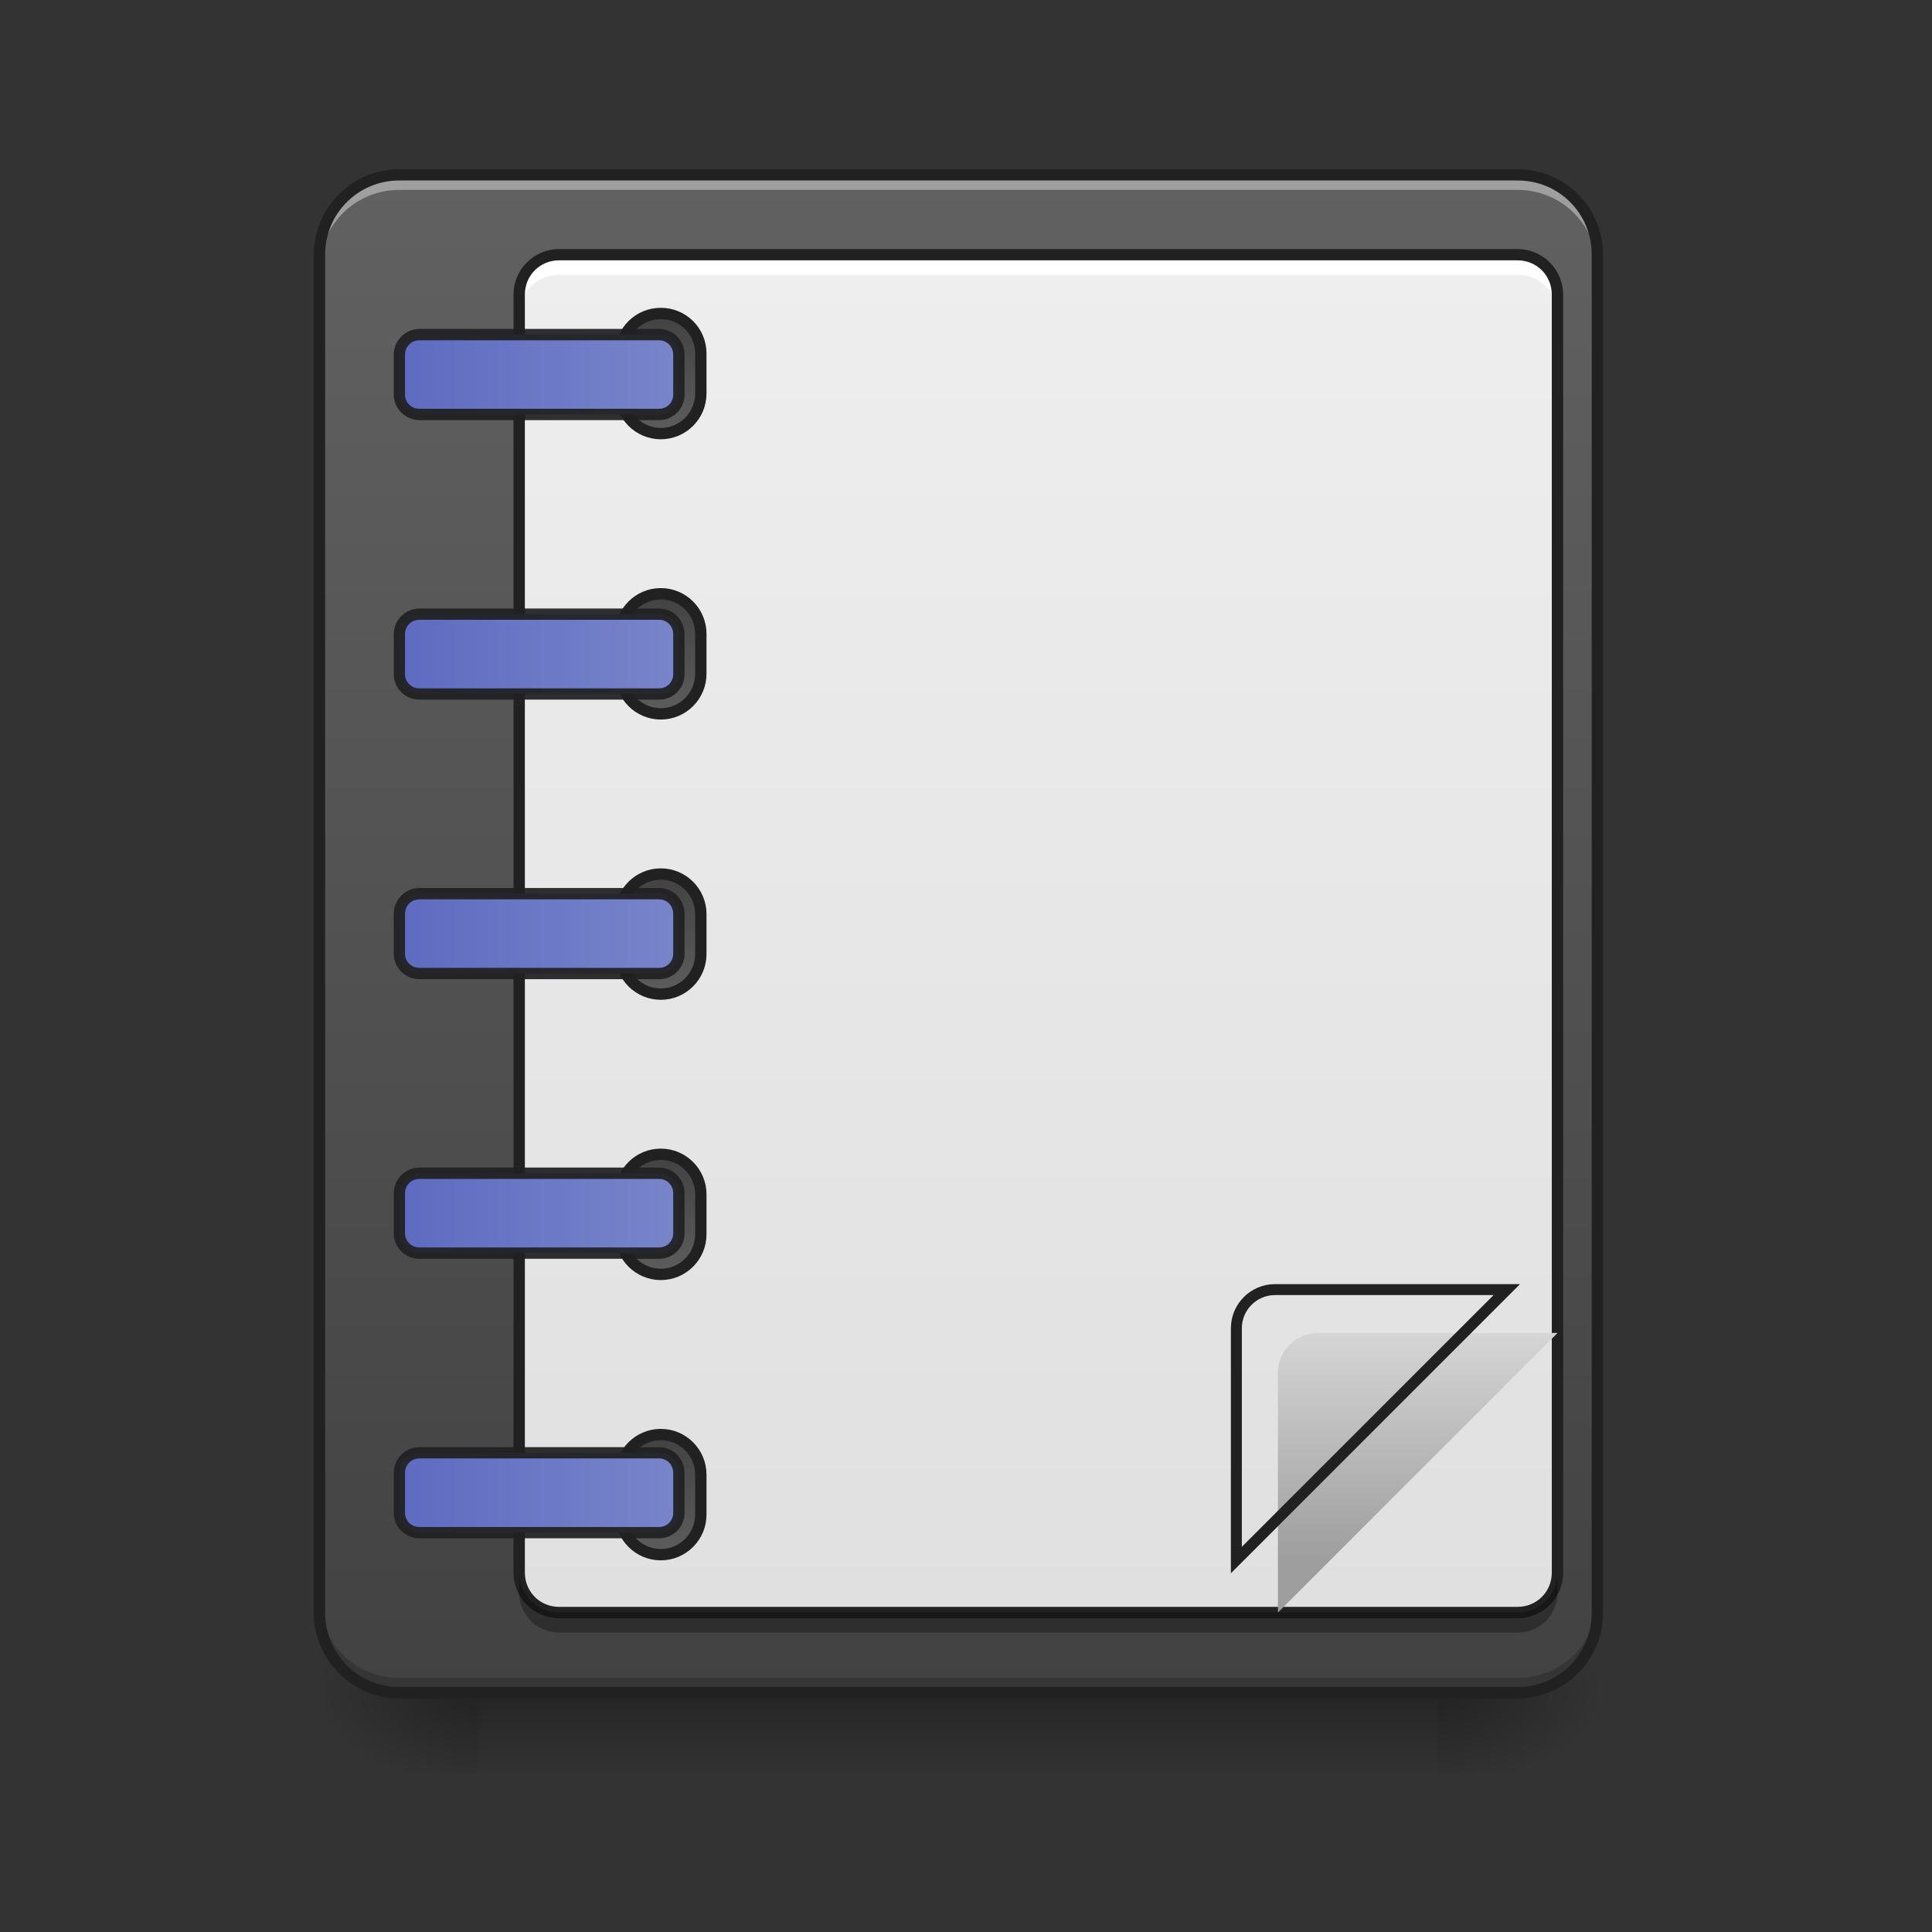 <?xml version="1.0" encoding="UTF-8"?>
<svg xmlns="http://www.w3.org/2000/svg" xmlns:xlink="http://www.w3.org/1999/xlink" width="24pt" height="24pt" viewBox="0 0 24 24" version="1.1">
<rect x="0" y="0" width="24" height="24" fill="#333333" stroke="none"/>
<defs>
<linearGradient id="linear0" gradientUnits="userSpaceOnUse" x1="254" y1="233.5" x2="254" y2="254.667" gradientTransform="matrix(0.047,0,0,0.047,-0,10.079)">
<stop offset="0" style="stop-color:rgb(0%,0%,0%);stop-opacity:0.275;"/>
<stop offset="1" style="stop-color:rgb(0%,0%,0%);stop-opacity:0;"/>
</linearGradient>
<radialGradient id="radial0" gradientUnits="userSpaceOnUse" cx="450.909" cy="189.579" fx="450.909" fy="189.579" r="21.167" gradientTransform="matrix(0,-0.059,-0.105,-0,37.61,47.696)">
<stop offset="0" style="stop-color:rgb(0%,0%,0%);stop-opacity:0.314;"/>
<stop offset="0.222" style="stop-color:rgb(0%,0%,0%);stop-opacity:0.275;"/>
<stop offset="1" style="stop-color:rgb(0%,0%,0%);stop-opacity:0;"/>
</radialGradient>
<radialGradient id="radial1" gradientUnits="userSpaceOnUse" cx="450.909" cy="189.579" fx="450.909" fy="189.579" r="21.167" gradientTransform="matrix(-0,0.059,0.105,0,-13.795,-5.646)">
<stop offset="0" style="stop-color:rgb(0%,0%,0%);stop-opacity:0.314;"/>
<stop offset="0.222" style="stop-color:rgb(0%,0%,0%);stop-opacity:0.275;"/>
<stop offset="1" style="stop-color:rgb(0%,0%,0%);stop-opacity:0;"/>
</radialGradient>
<radialGradient id="radial2" gradientUnits="userSpaceOnUse" cx="450.909" cy="189.579" fx="450.909" fy="189.579" r="21.167" gradientTransform="matrix(-0,-0.059,0.105,-0,-13.795,47.696)">
<stop offset="0" style="stop-color:rgb(0%,0%,0%);stop-opacity:0.314;"/>
<stop offset="0.222" style="stop-color:rgb(0%,0%,0%);stop-opacity:0.275;"/>
<stop offset="1" style="stop-color:rgb(0%,0%,0%);stop-opacity:0;"/>
</radialGradient>
<radialGradient id="radial3" gradientUnits="userSpaceOnUse" cx="450.909" cy="189.579" fx="450.909" fy="189.579" r="21.167" gradientTransform="matrix(0,0.059,-0.105,0,37.61,-5.646)">
<stop offset="0" style="stop-color:rgb(0%,0%,0%);stop-opacity:0.314;"/>
<stop offset="0.222" style="stop-color:rgb(0%,0%,0%);stop-opacity:0.275;"/>
<stop offset="1" style="stop-color:rgb(0%,0%,0%);stop-opacity:0;"/>
</radialGradient>
<linearGradient id="linear1" gradientUnits="userSpaceOnUse" x1="288.396" y1="-25.792" x2="288.396" y2="-141.415" gradientTransform="matrix(0.057,0,0,0.163,-4.391,25.231)">
<stop offset="0" style="stop-color:rgb(25.882%,25.882%,25.882%);stop-opacity:1;"/>
<stop offset="1" style="stop-color:rgb(38.039%,38.039%,38.039%);stop-opacity:1;"/>
</linearGradient>
<linearGradient id="linear2" gradientUnits="userSpaceOnUse" x1="285.75" y1="212.333" x2="285.75" y2="-147.5" gradientTransform="matrix(0.047,0,0,0.047,0,10.079)">
<stop offset="0" style="stop-color:rgb(87.843%,87.843%,87.843%);stop-opacity:1;"/>
<stop offset="1" style="stop-color:rgb(93.333%,93.333%,93.333%);stop-opacity:1;"/>
</linearGradient>
<linearGradient id="linear3" gradientUnits="userSpaceOnUse" x1="174.625" y1="-131.625" x2="174.625" y2="-94.583" gradientTransform="matrix(1,0,0,1,0,0)">
<stop offset="0" style="stop-color:rgb(25.882%,25.882%,25.882%);stop-opacity:1;"/>
<stop offset="1" style="stop-color:rgb(38.039%,38.039%,38.039%);stop-opacity:1;"/>
</linearGradient>
<linearGradient id="linear4" gradientUnits="userSpaceOnUse" x1="174.625" y1="-131.625" x2="174.625" y2="-94.583" gradientTransform="matrix(1,0,0,1,0,148.167)">
<stop offset="0" style="stop-color:rgb(25.882%,25.882%,25.882%);stop-opacity:1;"/>
<stop offset="1" style="stop-color:rgb(38.039%,38.039%,38.039%);stop-opacity:1;"/>
</linearGradient>
<linearGradient id="linear5" gradientUnits="userSpaceOnUse" x1="174.625" y1="-131.625" x2="174.625" y2="-94.583" gradientTransform="matrix(1,0,0,1,0,296.333)">
<stop offset="0" style="stop-color:rgb(25.882%,25.882%,25.882%);stop-opacity:1;"/>
<stop offset="1" style="stop-color:rgb(38.039%,38.039%,38.039%);stop-opacity:1;"/>
</linearGradient>
<linearGradient id="linear6" gradientUnits="userSpaceOnUse" x1="174.625" y1="-131.625" x2="174.625" y2="-94.583" gradientTransform="matrix(1,0,0,1,0,74.083)">
<stop offset="0" style="stop-color:rgb(25.882%,25.882%,25.882%);stop-opacity:1;"/>
<stop offset="1" style="stop-color:rgb(38.039%,38.039%,38.039%);stop-opacity:1;"/>
</linearGradient>
<linearGradient id="linear7" gradientUnits="userSpaceOnUse" x1="174.625" y1="-131.625" x2="174.625" y2="-94.583" gradientTransform="matrix(1,0,0,1,0,222.25)">
<stop offset="0" style="stop-color:rgb(25.882%,25.882%,25.882%);stop-opacity:1;"/>
<stop offset="1" style="stop-color:rgb(38.039%,38.039%,38.039%);stop-opacity:1;"/>
</linearGradient>
<linearGradient id="linear8" gradientUnits="userSpaceOnUse" x1="1400" y1="1615.118" x2="1400" y2="1335.118" gradientTransform="matrix(0.012,0,0,0.012,0,0)">
<stop offset="0" style="stop-color:rgb(61.961%,61.961%,61.961%);stop-opacity:1;"/>
<stop offset="1" style="stop-color:rgb(87.843%,87.843%,87.843%);stop-opacity:1;"/>
</linearGradient>
<linearGradient id="linear9" gradientUnits="userSpaceOnUse" x1="104.333" y1="-115.75" x2="181.417" y2="-115.75" gradientTransform="matrix(0.047,0,0,0.047,0,10.079)">
<stop offset="0" style="stop-color:rgb(36.078%,41.961%,75.294%);stop-opacity:1;"/>
<stop offset="1" style="stop-color:rgb(47.451%,52.549%,79.608%);stop-opacity:1;"/>
</linearGradient>
<linearGradient id="linear10" gradientUnits="userSpaceOnUse" x1="104.333" y1="-115.75" x2="181.417" y2="-115.75" gradientTransform="matrix(0.047,0,0,0.047,0,13.552)">
<stop offset="0" style="stop-color:rgb(36.078%,41.961%,75.294%);stop-opacity:1;"/>
<stop offset="1" style="stop-color:rgb(47.451%,52.549%,79.608%);stop-opacity:1;"/>
</linearGradient>
<linearGradient id="linear11" gradientUnits="userSpaceOnUse" x1="104.333" y1="-115.75" x2="181.417" y2="-115.75" gradientTransform="matrix(0.047,0,0,0.047,0,17.025)">
<stop offset="0" style="stop-color:rgb(36.078%,41.961%,75.294%);stop-opacity:1;"/>
<stop offset="1" style="stop-color:rgb(47.451%,52.549%,79.608%);stop-opacity:1;"/>
</linearGradient>
<linearGradient id="linear12" gradientUnits="userSpaceOnUse" x1="104.333" y1="-115.75" x2="181.417" y2="-115.75" gradientTransform="matrix(0.047,0,0,0.047,0,20.498)">
<stop offset="0" style="stop-color:rgb(36.078%,41.961%,75.294%);stop-opacity:1;"/>
<stop offset="1" style="stop-color:rgb(47.451%,52.549%,79.608%);stop-opacity:1;"/>
</linearGradient>
<linearGradient id="linear13" gradientUnits="userSpaceOnUse" x1="104.333" y1="-115.75" x2="181.417" y2="-115.75" gradientTransform="matrix(0.047,0,0,0.047,0,23.971)">
<stop offset="0" style="stop-color:rgb(36.078%,41.961%,75.294%);stop-opacity:1;"/>
<stop offset="1" style="stop-color:rgb(47.451%,52.549%,79.608%);stop-opacity:1;"/>
</linearGradient>
</defs>
<g id="surface1">
<path style=" stroke:none;fill-rule:nonzero;fill:url(#linear0);" d="M 5.953 21.027 L 17.859 21.027 L 17.859 22.02 L 5.953 22.02 Z M 5.953 21.027 "/>
<path style=" stroke:none;fill-rule:nonzero;fill:url(#radial0);" d="M 17.859 21.027 L 19.844 21.027 L 19.844 20.031 L 17.859 20.031 Z M 17.859 21.027 "/>
<path style=" stroke:none;fill-rule:nonzero;fill:url(#radial1);" d="M 5.953 21.027 L 3.969 21.027 L 3.969 22.02 L 5.953 22.02 Z M 5.953 21.027 "/>
<path style=" stroke:none;fill-rule:nonzero;fill:url(#radial2);" d="M 5.953 21.027 L 3.969 21.027 L 3.969 20.031 L 5.953 20.031 Z M 5.953 21.027 "/>
<path style=" stroke:none;fill-rule:nonzero;fill:url(#radial3);" d="M 17.859 21.027 L 19.844 21.027 L 19.844 22.02 L 17.859 22.02 Z M 17.859 21.027 "/>
<path style=" stroke:none;fill-rule:nonzero;fill:url(#linear1);" d="M 4.961 2.172 L 18.852 2.172 C 19.402 2.172 19.844 2.617 19.844 3.164 L 19.844 20.031 C 19.844 20.582 19.402 21.027 18.852 21.027 L 4.961 21.027 C 4.414 21.027 3.969 20.582 3.969 20.031 L 3.969 3.164 C 3.969 2.617 4.414 2.172 4.961 2.172 Z M 4.961 2.172 "/>
<path style=" stroke:none;fill-rule:nonzero;fill:rgb(0%,0%,0%);fill-opacity:0.196;" d="M 4.961 20.969 C 4.41 20.969 3.969 20.527 3.969 19.977 L 3.969 19.852 C 3.969 20.402 4.41 20.844 4.961 20.844 L 18.852 20.844 C 19.402 20.844 19.844 20.402 19.844 19.852 L 19.844 19.977 C 19.844 20.527 19.402 20.969 18.852 20.969 Z M 4.961 20.969 "/>
<path style=" stroke:none;fill-rule:nonzero;fill:rgb(100%,100%,100%);fill-opacity:0.392;" d="M 4.961 2.234 C 4.41 2.234 3.969 2.676 3.969 3.227 L 3.969 3.352 C 3.969 2.801 4.41 2.359 4.961 2.359 L 18.852 2.359 C 19.402 2.359 19.844 2.801 19.844 3.352 L 19.844 3.227 C 19.844 2.676 19.402 2.234 18.852 2.234 Z M 4.961 2.234 "/>
<path style=" stroke:none;fill-rule:nonzero;fill:url(#linear2);" d="M 6.945 3.164 L 18.852 3.164 C 19.129 3.164 19.348 3.387 19.348 3.66 L 19.348 19.535 C 19.348 19.812 19.129 20.031 18.852 20.031 L 6.945 20.031 C 6.672 20.031 6.449 19.812 6.449 19.535 L 6.449 3.66 C 6.449 3.387 6.672 3.164 6.945 3.164 Z M 6.945 3.164 "/>
<path style=" stroke:none;fill-rule:nonzero;fill:rgb(100%,100%,100%);fill-opacity:0.988;" d="M 6.945 3.164 C 6.672 3.164 6.449 3.387 6.449 3.66 L 6.449 3.91 C 6.449 3.633 6.672 3.414 6.945 3.414 L 18.852 3.414 C 19.129 3.414 19.348 3.633 19.348 3.91 L 19.348 3.66 C 19.348 3.387 19.129 3.164 18.852 3.164 Z M 6.945 3.164 "/>
<path style=" stroke:none;fill-rule:nonzero;fill:rgb(12.941%,12.941%,12.941%);fill-opacity:1;" d="M 6.945 3.094 C 6.633 3.094 6.379 3.348 6.379 3.66 L 6.379 19.535 C 6.379 19.852 6.633 20.102 6.945 20.102 L 18.852 20.102 C 19.164 20.102 19.418 19.852 19.418 19.535 L 19.418 3.66 C 19.418 3.348 19.164 3.094 18.852 3.094 Z M 6.945 3.234 L 18.852 3.234 C 19.09 3.234 19.277 3.422 19.277 3.66 L 19.277 19.535 C 19.277 19.773 19.09 19.961 18.852 19.961 L 6.945 19.961 C 6.707 19.961 6.52 19.773 6.52 19.535 L 6.52 3.66 C 6.52 3.422 6.707 3.234 6.945 3.234 Z M 6.945 3.234 "/>
<path style=" stroke:none;fill-rule:nonzero;fill:rgb(0%,0%,0%);fill-opacity:0.314;" d="M 6.945 20.281 C 6.672 20.281 6.449 20.059 6.449 19.785 L 6.449 19.535 C 6.449 19.812 6.672 20.031 6.945 20.031 L 18.852 20.031 C 19.129 20.031 19.348 19.812 19.348 19.535 L 19.348 19.785 C 19.348 20.059 19.129 20.281 18.852 20.281 Z M 6.945 20.281 "/>
<path style="fill-rule:nonzero;fill:url(#linear3);stroke-width:3;stroke-linecap:round;stroke-linejoin:round;stroke:rgb(12.941%,12.941%,12.941%);stroke-opacity:1;stroke-miterlimit:4;" d="M 174.65 -131.591 C 180.483 -131.591 185.232 -126.925 185.232 -121.009 L 185.232 -110.427 C 185.232 -104.594 180.483 -99.844 174.65 -99.844 C 168.817 -99.844 164.068 -104.594 164.068 -110.427 L 164.068 -121.009 C 164.068 -126.925 168.817 -131.591 174.65 -131.591 Z M 174.65 -131.591 " transform="matrix(0.047,0,0,0.047,0,10.079)"/>
<path style="fill-rule:nonzero;fill:url(#linear4);stroke-width:3;stroke-linecap:round;stroke-linejoin:round;stroke:rgb(12.941%,12.941%,12.941%);stroke-opacity:1;stroke-miterlimit:4;" d="M 174.65 16.561 C 180.483 16.561 185.232 21.311 185.232 27.144 L 185.232 37.726 C 185.232 43.559 180.483 48.308 174.65 48.308 C 168.817 48.308 164.068 43.559 164.068 37.726 L 164.068 27.144 C 164.068 21.311 168.817 16.561 174.65 16.561 Z M 174.65 16.561 " transform="matrix(0.047,0,0,0.047,0,10.079)"/>
<path style="fill-rule:nonzero;fill:url(#linear5);stroke-width:3;stroke-linecap:round;stroke-linejoin:round;stroke:rgb(12.941%,12.941%,12.941%);stroke-opacity:1;stroke-miterlimit:4;" d="M 174.65 164.714 C 180.483 164.714 185.232 169.463 185.232 175.296 L 185.232 185.878 C 185.232 191.711 180.483 196.461 174.65 196.461 C 168.817 196.461 164.068 191.711 164.068 185.878 L 164.068 175.296 C 164.068 169.463 168.817 164.714 174.65 164.714 Z M 174.65 164.714 " transform="matrix(0.047,0,0,0.047,0,10.079)"/>
<path style="fill-rule:nonzero;fill:url(#linear6);stroke-width:3;stroke-linecap:round;stroke-linejoin:round;stroke:rgb(12.941%,12.941%,12.941%);stroke-opacity:1;stroke-miterlimit:4;" d="M 174.65 -57.515 C 180.483 -57.515 185.232 -52.765 185.232 -46.933 L 185.232 -36.35 C 185.232 -30.518 180.483 -25.768 174.65 -25.768 C 168.817 -25.768 164.068 -30.518 164.068 -36.35 L 164.068 -46.933 C 164.068 -52.765 168.817 -57.515 174.65 -57.515 Z M 174.65 -57.515 " transform="matrix(0.047,0,0,0.047,0,10.079)"/>
<path style="fill-rule:nonzero;fill:url(#linear7);stroke-width:3;stroke-linecap:round;stroke-linejoin:round;stroke:rgb(12.941%,12.941%,12.941%);stroke-opacity:1;stroke-miterlimit:4;" d="M 174.65 90.637 C 180.483 90.637 185.232 95.387 185.232 101.22 L 185.232 111.802 C 185.232 117.635 180.483 122.384 174.65 122.384 C 168.817 122.384 164.068 117.635 164.068 111.802 L 164.068 101.22 C 164.068 95.387 168.817 90.637 174.65 90.637 Z M 174.65 90.637 " transform="matrix(0.047,0,0,0.047,0,10.079)"/>
<path style=" stroke:none;fill-rule:nonzero;fill:rgb(12.941%,12.941%,12.941%);fill-opacity:1;" d="M 4.961 2.102 C 4.375 2.102 3.898 2.578 3.898 3.164 L 3.898 20.031 C 3.898 20.621 4.375 21.098 4.961 21.098 L 18.852 21.098 C 19.441 21.098 19.914 20.621 19.914 20.031 L 19.914 3.164 C 19.914 2.578 19.441 2.102 18.852 2.102 Z M 4.961 2.242 L 18.852 2.242 C 19.367 2.242 19.773 2.652 19.773 3.164 L 19.773 20.031 C 19.773 20.547 19.367 20.957 18.852 20.957 L 4.961 20.957 C 4.449 20.957 4.039 20.547 4.039 20.031 L 4.039 3.164 C 4.039 2.652 4.449 2.242 4.961 2.242 Z M 4.961 2.242 "/>
<path style=" stroke:none;fill-rule:nonzero;fill:url(#linear8);" d="M 16.371 16.559 C 16.098 16.559 15.875 16.781 15.875 17.055 L 15.875 20.031 L 19.348 16.559 Z M 16.371 16.559 "/>
<path style=" stroke:none;fill-rule:nonzero;fill:url(#linear9);" d="M 5.211 4.156 L 8.188 4.156 C 8.324 4.156 8.434 4.27 8.434 4.406 L 8.434 4.902 C 8.434 5.039 8.324 5.148 8.188 5.148 L 5.211 5.148 C 5.074 5.148 4.961 5.039 4.961 4.902 L 4.961 4.406 C 4.961 4.27 5.074 4.156 5.211 4.156 Z M 5.211 4.156 "/>
<path style=" stroke:none;fill-rule:nonzero;fill:rgb(12.941%,12.941%,12.941%);fill-opacity:0.928;" d="M 5.211 4.086 C 5.035 4.086 4.891 4.23 4.891 4.406 L 4.891 4.902 C 4.891 5.074 5.035 5.219 5.211 5.219 L 8.188 5.219 C 8.363 5.219 8.504 5.074 8.504 4.902 L 8.504 4.406 C 8.504 4.23 8.363 4.086 8.188 4.086 Z M 5.211 4.227 L 8.188 4.227 C 8.285 4.227 8.363 4.305 8.363 4.406 L 8.363 4.902 C 8.363 5 8.285 5.078 8.188 5.078 L 5.211 5.078 C 5.109 5.078 5.031 5 5.031 4.902 L 5.031 4.406 C 5.031 4.305 5.109 4.227 5.211 4.227 Z M 5.211 4.227 "/>
<path style=" stroke:none;fill-rule:nonzero;fill:url(#linear10);" d="M 5.211 7.629 L 8.188 7.629 C 8.324 7.629 8.434 7.742 8.434 7.879 L 8.434 8.375 C 8.434 8.512 8.324 8.621 8.188 8.621 L 5.211 8.621 C 5.074 8.621 4.961 8.512 4.961 8.375 L 4.961 7.879 C 4.961 7.742 5.074 7.629 5.211 7.629 Z M 5.211 7.629 "/>
<path style=" stroke:none;fill-rule:nonzero;fill:rgb(12.941%,12.941%,12.941%);fill-opacity:0.928;" d="M 5.211 7.559 C 5.035 7.559 4.891 7.703 4.891 7.879 L 4.891 8.375 C 4.891 8.551 5.035 8.691 5.211 8.691 L 8.188 8.691 C 8.363 8.691 8.504 8.551 8.504 8.375 L 8.504 7.879 C 8.504 7.703 8.363 7.559 8.188 7.559 Z M 5.211 7.699 L 8.188 7.699 C 8.285 7.699 8.363 7.777 8.363 7.879 L 8.363 8.375 C 8.363 8.473 8.285 8.551 8.188 8.551 L 5.211 8.551 C 5.109 8.551 5.031 8.473 5.031 8.375 L 5.031 7.879 C 5.031 7.777 5.109 7.699 5.211 7.699 Z M 5.211 7.699 "/>
<path style=" stroke:none;fill-rule:nonzero;fill:url(#linear11);" d="M 5.211 11.102 L 8.188 11.102 C 8.324 11.102 8.434 11.215 8.434 11.352 L 8.434 11.848 C 8.434 11.984 8.324 12.094 8.188 12.094 L 5.211 12.094 C 5.074 12.094 4.961 11.984 4.961 11.848 L 4.961 11.352 C 4.961 11.215 5.074 11.102 5.211 11.102 Z M 5.211 11.102 "/>
<path style=" stroke:none;fill-rule:nonzero;fill:rgb(12.941%,12.941%,12.941%);fill-opacity:0.928;" d="M 5.211 11.031 C 5.035 11.031 4.891 11.176 4.891 11.352 L 4.891 11.848 C 4.891 12.023 5.035 12.164 5.211 12.164 L 8.188 12.164 C 8.363 12.164 8.504 12.023 8.504 11.848 L 8.504 11.352 C 8.504 11.176 8.363 11.031 8.188 11.031 Z M 5.211 11.172 L 8.188 11.172 C 8.285 11.172 8.363 11.25 8.363 11.352 L 8.363 11.848 C 8.363 11.945 8.285 12.023 8.188 12.023 L 5.211 12.023 C 5.109 12.023 5.031 11.945 5.031 11.848 L 5.031 11.352 C 5.031 11.25 5.109 11.172 5.211 11.172 Z M 5.211 11.172 "/>
<path style=" stroke:none;fill-rule:nonzero;fill:url(#linear12);" d="M 5.211 14.574 L 8.188 14.574 C 8.324 14.574 8.434 14.688 8.434 14.824 L 8.434 15.32 C 8.434 15.457 8.324 15.566 8.188 15.566 L 5.211 15.566 C 5.074 15.566 4.961 15.457 4.961 15.32 L 4.961 14.824 C 4.961 14.688 5.074 14.574 5.211 14.574 Z M 5.211 14.574 "/>
<path style=" stroke:none;fill-rule:nonzero;fill:rgb(12.941%,12.941%,12.941%);fill-opacity:0.928;" d="M 5.211 14.504 C 5.035 14.504 4.891 14.648 4.891 14.824 L 4.891 15.32 C 4.891 15.496 5.035 15.637 5.211 15.637 L 8.188 15.637 C 8.363 15.637 8.504 15.496 8.504 15.32 L 8.504 14.824 C 8.504 14.648 8.363 14.504 8.188 14.504 Z M 5.211 14.645 L 8.188 14.645 C 8.285 14.645 8.363 14.723 8.363 14.824 L 8.363 15.32 C 8.363 15.418 8.285 15.496 8.188 15.496 L 5.211 15.496 C 5.109 15.496 5.031 15.418 5.031 15.32 L 5.031 14.824 C 5.031 14.723 5.109 14.645 5.211 14.645 Z M 5.211 14.645 "/>
<path style=" stroke:none;fill-rule:nonzero;fill:url(#linear13);" d="M 5.211 18.047 L 8.188 18.047 C 8.324 18.047 8.434 18.16 8.434 18.297 L 8.434 18.793 C 8.434 18.93 8.324 19.039 8.188 19.039 L 5.211 19.039 C 5.074 19.039 4.961 18.93 4.961 18.793 L 4.961 18.297 C 4.961 18.16 5.074 18.047 5.211 18.047 Z M 5.211 18.047 "/>
<path style=" stroke:none;fill-rule:nonzero;fill:rgb(12.941%,12.941%,12.941%);fill-opacity:0.928;" d="M 5.211 17.977 C 5.035 17.977 4.891 18.121 4.891 18.297 L 4.891 18.793 C 4.891 18.969 5.035 19.109 5.211 19.109 L 8.188 19.109 C 8.363 19.109 8.504 18.969 8.504 18.793 L 8.504 18.297 C 8.504 18.121 8.363 17.977 8.188 17.977 Z M 5.211 18.117 L 8.188 18.117 C 8.285 18.117 8.363 18.195 8.363 18.297 L 8.363 18.793 C 8.363 18.891 8.285 18.969 8.188 18.969 L 5.211 18.969 C 5.109 18.969 5.031 18.891 5.031 18.793 L 5.031 18.297 C 5.031 18.195 5.109 18.117 5.211 18.117 Z M 5.211 18.117 "/>
<path style="fill:none;stroke-width:11.339;stroke-linecap:butt;stroke-linejoin:miter;stroke:rgb(12.941%,12.941%,12.941%);stroke-opacity:1;stroke-miterlimit:4;" d="M 1319.874 1334.991 C 1297.829 1334.991 1279.878 1352.942 1279.878 1374.987 L 1279.878 1614.964 L 1559.851 1334.991 Z M 1319.874 1334.991 " transform="matrix(0.012,0,0,0.012,0,0)"/>
</g>
</svg>
